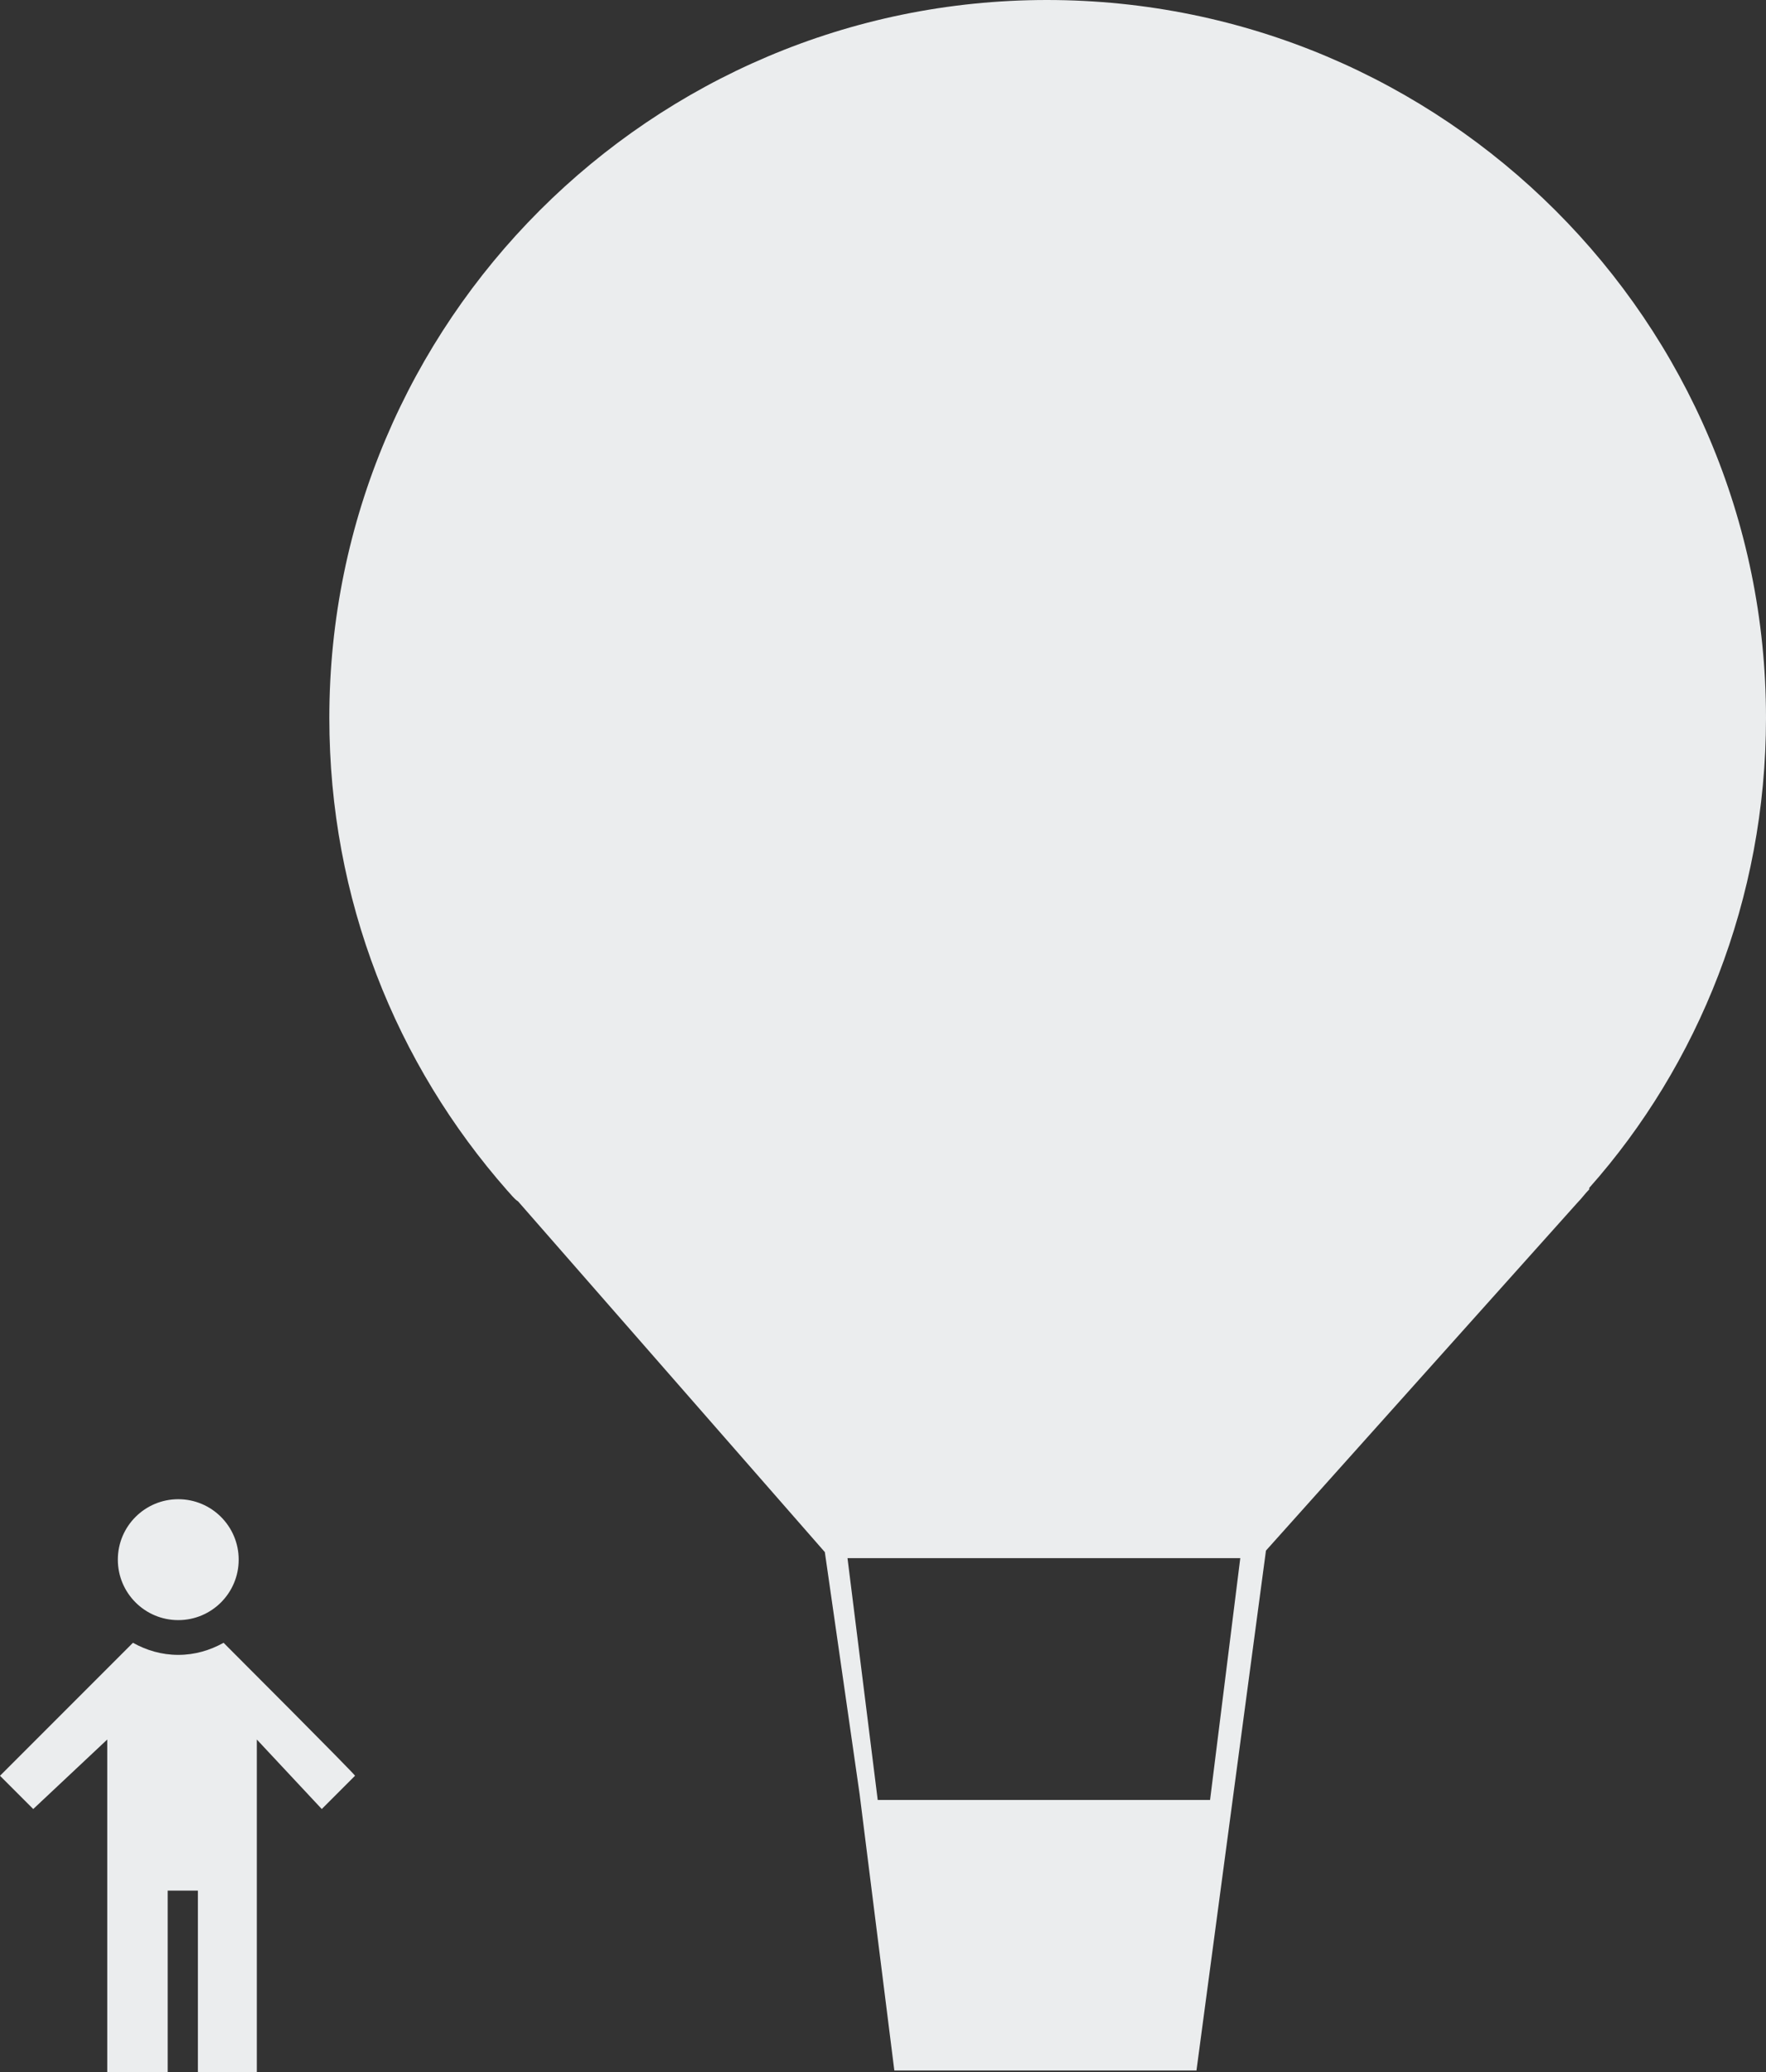 <?xml version="1.0" encoding="utf-8"?>
<!-- Generator: Adobe Illustrator 19.0.0, SVG Export Plug-In . SVG Version: 6.00 Build 0)  -->
<svg version="1.1" id="Layer_1" xmlns="http://www.w3.org/2000/svg" xmlns:xlink="http://www.w3.org/1999/xlink" x="0px" y="0px"
	 viewBox="0 0 116.9 137.1" width="116.9px" height="137.1px" style="enable-background:new 0 0 116.9 137.1;" xml:space="preserve">
<rect x="0" y="0" width="116.9" height="137.1" fill="#333333" stroke="none"/>
<style type="text/css">
	.st0{fill:#EBEDEE;}
</style>
<path id="XMLID_2398_" class="st0" d="M116.9,47.5C116.9,21.3,95.6,0,69.3,0C43.1,0,21.8,21.3,21.8,47.5c0,12,4.4,22.9,11.8,31.3
	l0,0c0.2,0.2,0.4,0.5,0.7,0.7l20.3,23.2l2.3,16l2.3,18.3h20l4.6-34.4l20.6-23c0.3-0.3,0.5-0.6,0.8-0.9l0-0.1h0
	C112.4,70.5,116.9,59.5,116.9,47.5z M80.1,119.1h-22l-2-16h26L80.1,119.1z"/>
<g id="XMLID_2364_">
	<circle id="XMLID_2397_" class="st0" cx="11.8" cy="103.2" r="4"/>
</g>
<path id="XMLID_2361_" class="st0" d="M14.8,108.7c-0.9,0.5-1.9,0.8-3,0.8c-1.1,0-2.1-0.3-3-0.8C8.5,109,0,117.5,0,117.5l2.2,2.2
	l4.9-4.6v22h4l0-12h2l0,12h3.9l0-22l4.3,4.6l2.2-2.2C23.6,117.5,15.1,109,14.8,108.7z"/>
</svg>
